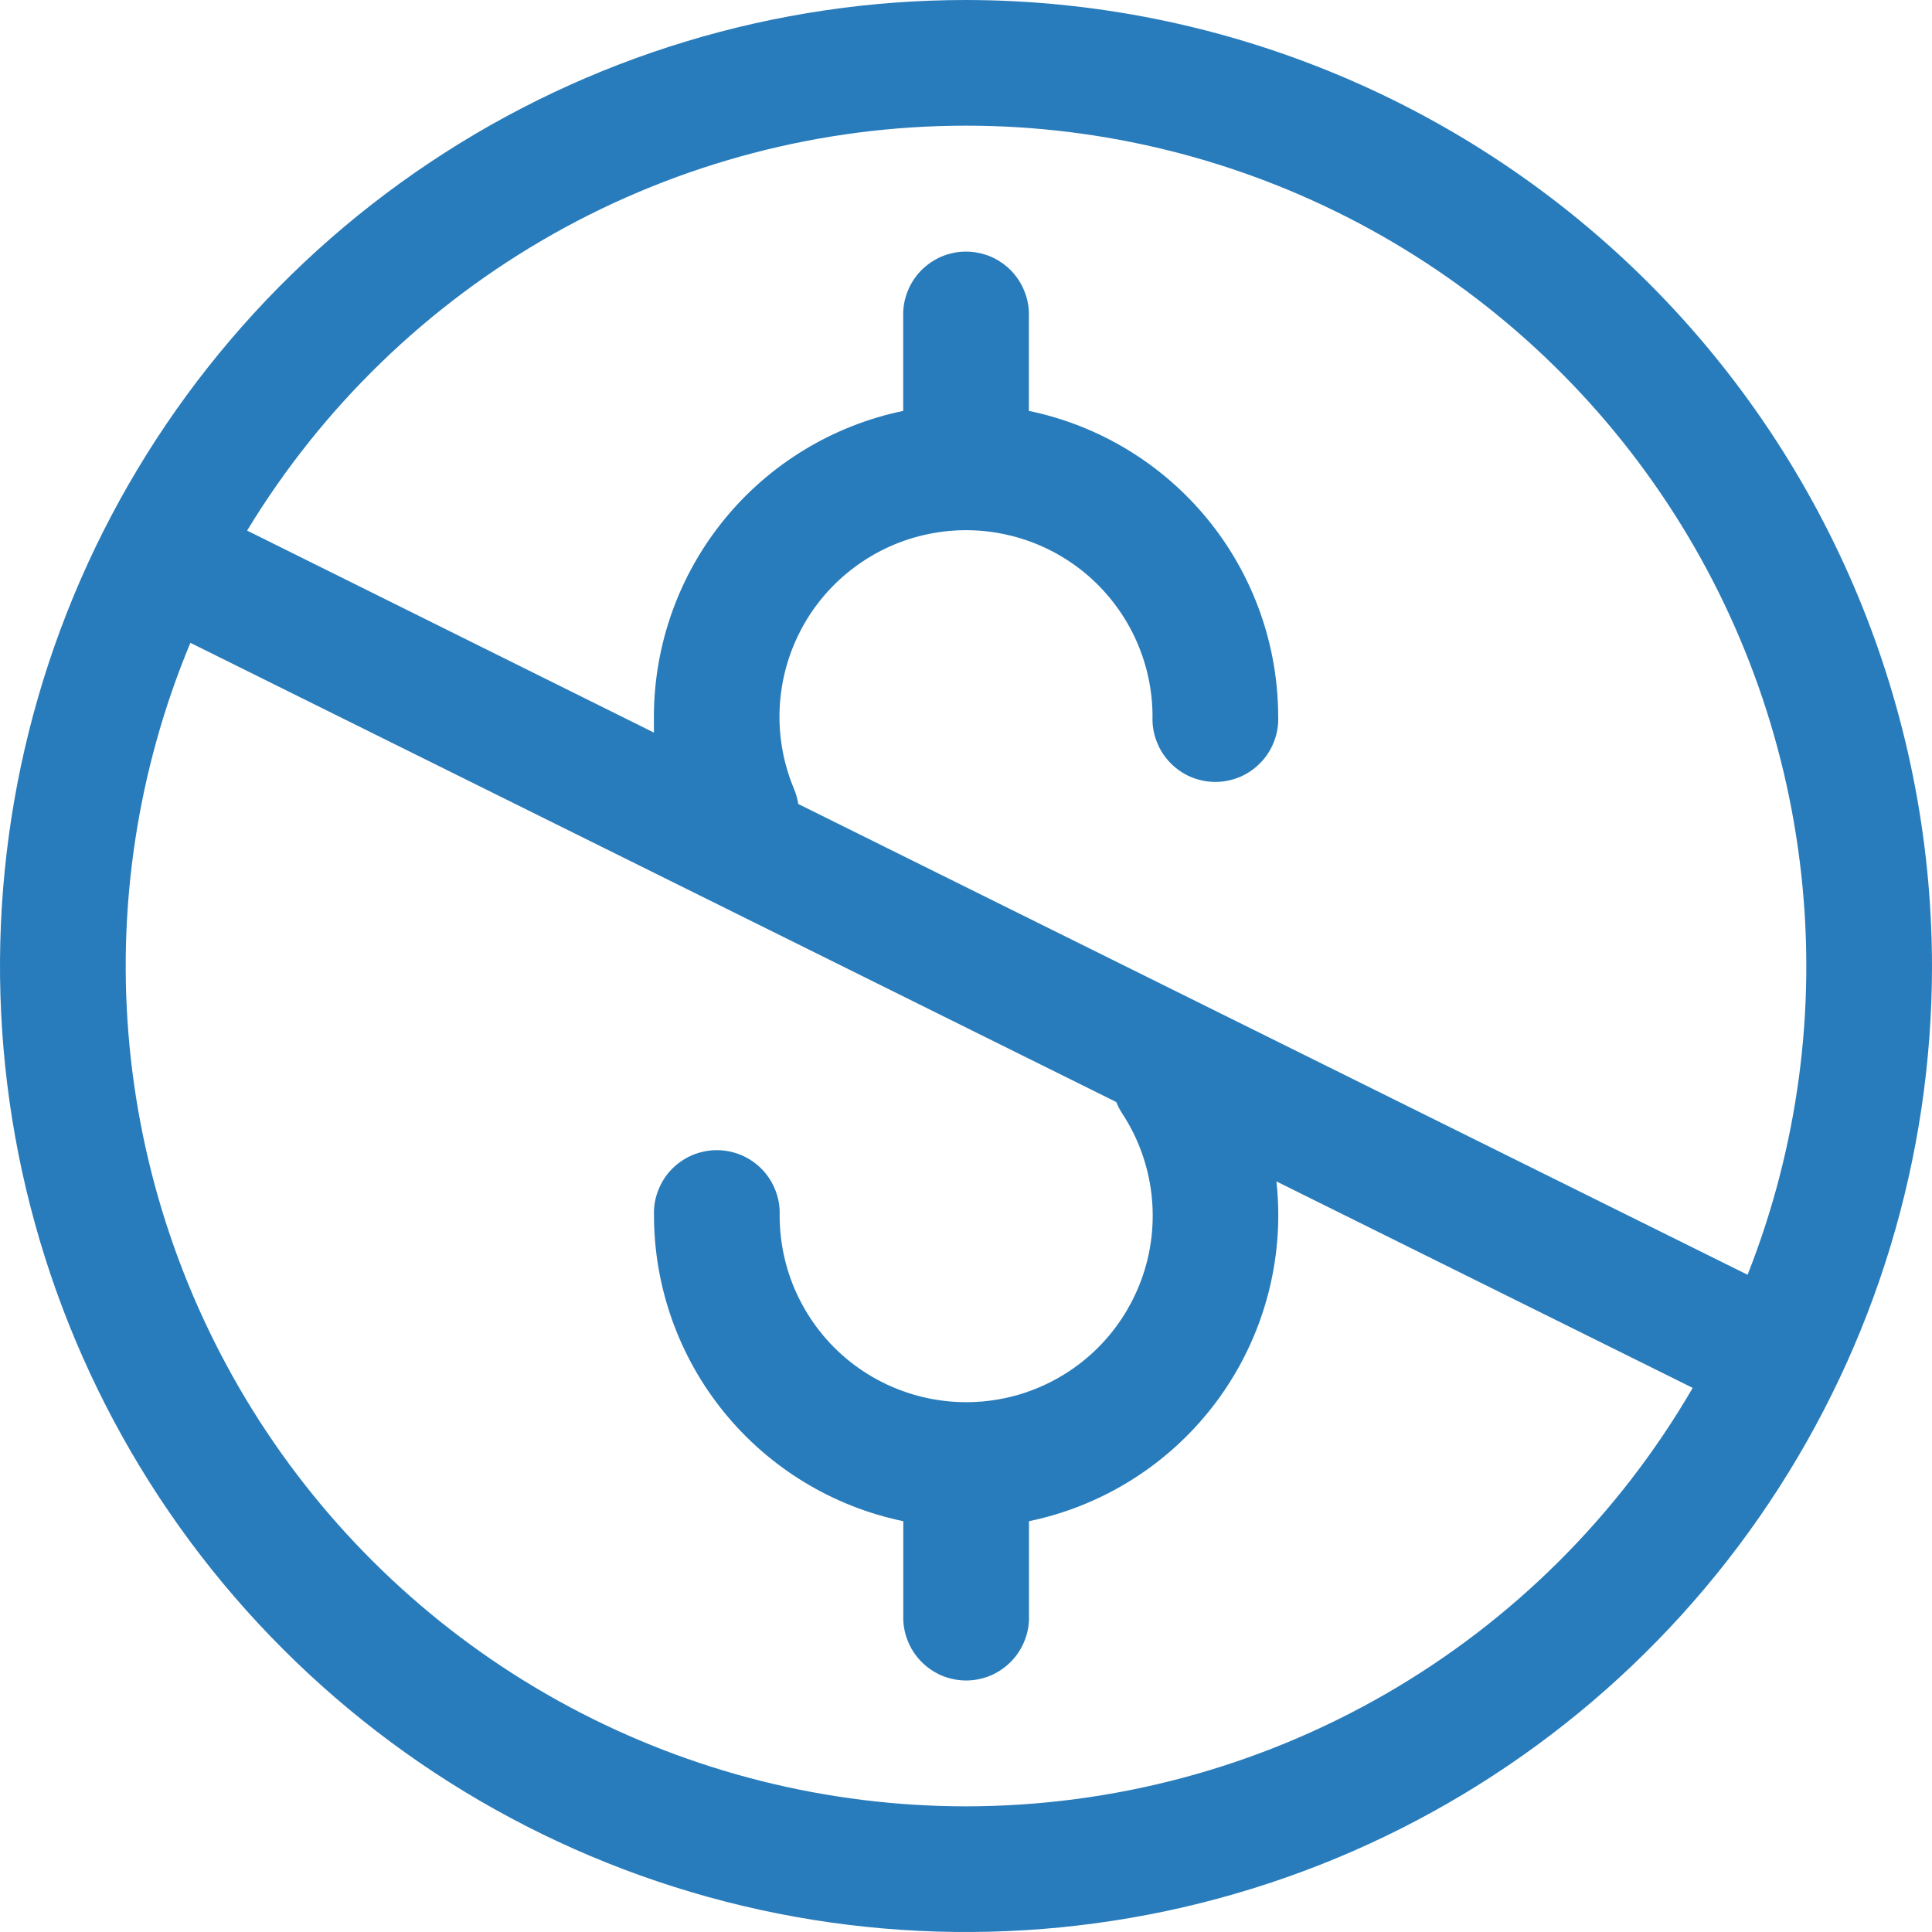 <svg width="22" height="22" viewBox="0 0 22 22" fill="none" xmlns="http://www.w3.org/2000/svg">
<path d="M11 0C8.824 0 6.698 0.645 4.889 1.854C3.08 3.063 1.67 4.781 0.837 6.79C0.005 8.8 -0.213 11.012 0.211 13.146C0.636 15.28 1.683 17.24 3.222 18.778C4.76 20.317 6.72 21.364 8.854 21.789C10.988 22.213 13.2 21.995 15.21 21.163C17.22 20.33 18.938 18.92 20.146 17.111C21.355 15.302 22 13.176 22 11C21.997 8.084 20.837 5.288 18.775 3.225C16.712 1.163 13.916 0.003 11 0ZM11 1.431C12.56 1.431 14.097 1.813 15.476 2.543C16.855 3.273 18.035 4.329 18.912 5.619C19.79 6.909 20.338 8.394 20.51 9.945C20.683 11.495 20.473 13.065 19.9 14.516L9.09 9.155C9.081 9.097 9.065 9.041 9.043 8.987C8.921 8.697 8.864 8.384 8.878 8.069C8.892 7.755 8.975 7.448 9.122 7.169C9.269 6.891 9.476 6.649 9.728 6.461C9.98 6.272 10.27 6.142 10.579 6.08C10.887 6.017 11.205 6.024 11.511 6.1C11.816 6.175 12.101 6.318 12.345 6.517C12.588 6.716 12.784 6.967 12.919 7.251C13.054 7.536 13.124 7.846 13.124 8.161C13.12 8.257 13.136 8.353 13.171 8.443C13.205 8.533 13.257 8.615 13.324 8.684C13.391 8.754 13.471 8.809 13.559 8.847C13.648 8.884 13.743 8.904 13.839 8.904C13.936 8.904 14.031 8.884 14.12 8.847C14.208 8.809 14.288 8.754 14.355 8.684C14.422 8.615 14.474 8.533 14.508 8.443C14.543 8.353 14.559 8.257 14.555 8.161C14.554 7.343 14.271 6.55 13.754 5.916C13.237 5.282 12.517 4.845 11.716 4.679V3.608C11.72 3.512 11.704 3.416 11.669 3.326C11.635 3.236 11.583 3.154 11.516 3.084C11.449 3.015 11.369 2.96 11.281 2.922C11.192 2.885 11.097 2.865 11.001 2.865C10.904 2.865 10.809 2.885 10.72 2.922C10.632 2.96 10.552 3.015 10.485 3.084C10.418 3.154 10.366 3.236 10.332 3.326C10.297 3.416 10.281 3.512 10.285 3.608V4.679C9.484 4.845 8.764 5.282 8.247 5.916C7.73 6.55 7.447 7.343 7.446 8.161C7.446 8.222 7.446 8.282 7.446 8.342L2.814 6.042C3.667 4.635 4.869 3.471 6.302 2.663C7.736 1.855 9.354 1.431 11 1.431ZM11 20.569C9.425 20.569 7.874 20.18 6.485 19.437C5.096 18.694 3.912 17.619 3.038 16.308C2.165 14.997 1.628 13.491 1.476 11.923C1.324 10.355 1.562 8.774 2.168 7.32L12.711 12.549C12.729 12.594 12.751 12.637 12.778 12.678C12.96 12.955 13.074 13.27 13.112 13.599C13.15 13.928 13.111 14.261 12.997 14.572C12.883 14.883 12.699 15.163 12.458 15.39C12.216 15.617 11.926 15.784 11.608 15.879C11.291 15.973 10.956 15.992 10.63 15.934C10.305 15.876 9.997 15.743 9.731 15.545C9.466 15.347 9.251 15.09 9.103 14.794C8.954 14.498 8.878 14.171 8.878 13.84C8.882 13.744 8.866 13.648 8.831 13.558C8.797 13.468 8.745 13.386 8.678 13.316C8.611 13.247 8.531 13.192 8.443 13.154C8.354 13.117 8.259 13.097 8.163 13.097C8.066 13.097 7.971 13.117 7.882 13.154C7.794 13.192 7.714 13.247 7.647 13.316C7.58 13.386 7.528 13.468 7.494 13.558C7.459 13.648 7.443 13.744 7.447 13.84C7.448 14.658 7.731 15.451 8.248 16.085C8.765 16.719 9.485 17.156 10.286 17.322V18.393C10.282 18.489 10.298 18.585 10.333 18.675C10.367 18.765 10.419 18.847 10.486 18.916C10.553 18.986 10.633 19.041 10.721 19.079C10.81 19.116 10.905 19.136 11.002 19.136C11.098 19.136 11.193 19.116 11.282 19.079C11.37 19.041 11.45 18.986 11.517 18.916C11.584 18.847 11.636 18.765 11.67 18.675C11.705 18.585 11.721 18.489 11.717 18.393V17.322C12.518 17.156 13.238 16.719 13.755 16.085C14.272 15.451 14.555 14.658 14.556 13.84C14.556 13.711 14.549 13.582 14.535 13.453L19.275 15.804C18.433 17.253 17.226 18.456 15.774 19.292C14.322 20.128 12.676 20.568 11 20.569Z" fill="#297CBB"/>
</svg>
